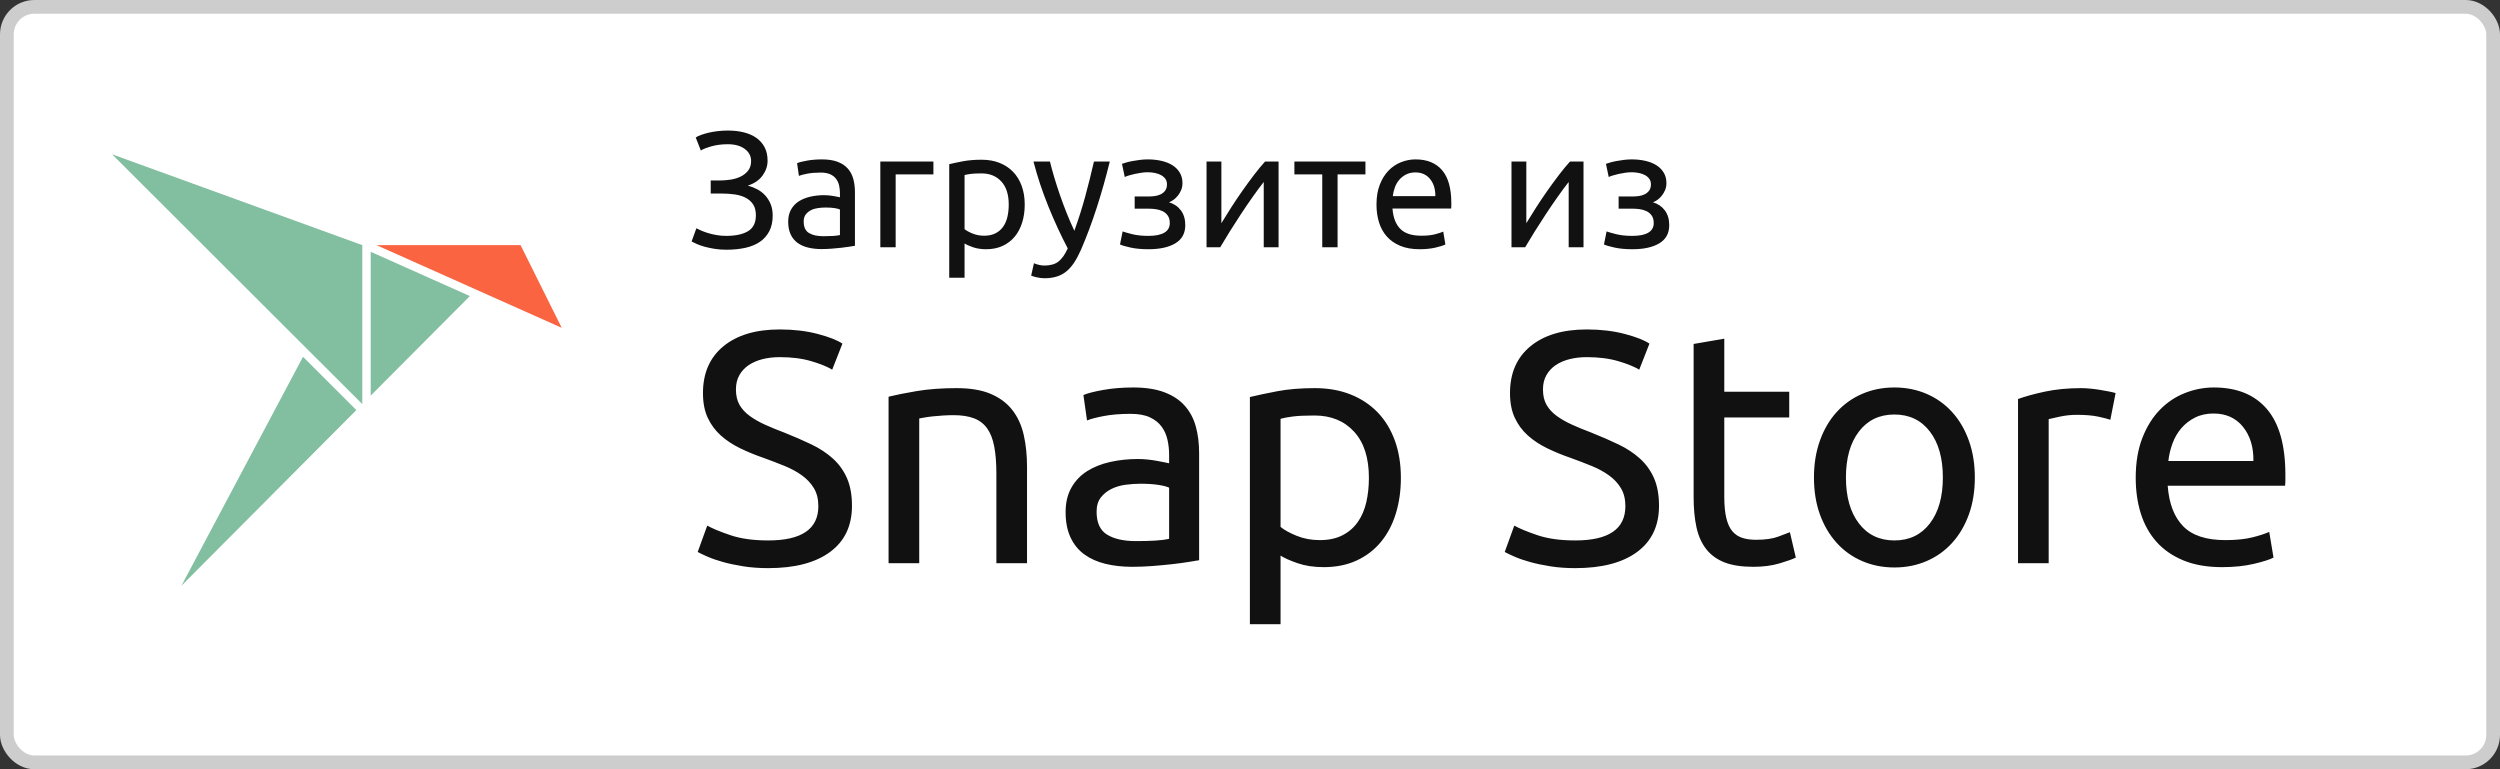 <?xml version="1.0" encoding="UTF-8"?>
<svg width="182px" height="56px" viewBox="0 0 182 56" version="1.1" xmlns="http://www.w3.org/2000/svg" xmlns:xlink="http://www.w3.org/1999/xlink">
    <rect x="0" y="0" width="182" height="56" fill="#333333" stroke="none"/>
    <!-- Generator: Sketch 52.3 (67297) - http://www.bohemiancoding.com/sketch -->
    <title>[RU]-snap-store-white-uneditable</title>
    <desc>Created with Sketch.</desc>
    <g id="[RU]-snap-store-white-uneditable" stroke="none" stroke-width="1" fill="none" fill-rule="evenodd">
        <rect id="Rectangle-path" stroke="#CDCDCD" fill="#FFFFFF" x="0.5" y="0.5" width="181" height="55" rx="2"></rect>
        <g id="logo" transform="translate(8, 11)" fill-rule="nonzero">
            <path d="M18.988,17.802 L18.988,7.331 L26.205,10.553 L18.988,17.802 Z M5.208,31.641 L14.059,14.974 L17.942,18.852 L5.208,31.641 Z M0.16,0.233 L18.375,6.846 L18.375,18.417 L0.16,0.233 Z" id="body" fill="#82BEA0"></path>
            <polygon id="head" fill="#FA6441" points="29.897 6.845 19.406 6.845 32.894 12.866"></polygon>
        </g>
        <path d="M51.74,13.14 L52.364,13.14 C52.628,13.14 52.896,13.12 53.168,13.08 C53.44,13.04 53.688,12.966 53.912,12.858 C54.136,12.75 54.32,12.604 54.464,12.42 C54.608,12.236 54.68,12.004 54.68,11.724 C54.68,11.364 54.526,11.07 54.218,10.842 C53.91,10.614 53.5,10.5 52.988,10.5 C52.548,10.5 52.152,10.55 51.8,10.65 C51.448,10.75 51.188,10.852 51.02,10.956 L50.648,10.008 C50.744,9.944 50.874,9.882 51.038,9.822 C51.202,9.762 51.386,9.708 51.59,9.66 C51.794,9.612 52.016,9.574 52.256,9.546 C52.496,9.518 52.744,9.504 53,9.504 C53.416,9.504 53.8,9.548 54.152,9.636 C54.504,9.724 54.808,9.858 55.064,10.038 C55.32,10.218 55.52,10.446 55.664,10.722 C55.808,10.998 55.88,11.324 55.88,11.7 C55.88,12.084 55.758,12.444 55.514,12.78 C55.27,13.116 54.912,13.36 54.44,13.512 C54.68,13.576 54.91,13.666 55.13,13.782 C55.35,13.898 55.542,14.046 55.706,14.226 C55.87,14.406 56.002,14.616 56.102,14.856 C56.202,15.096 56.252,15.376 56.252,15.696 C56.252,16.136 56.17,16.514 56.006,16.83 C55.842,17.146 55.614,17.404 55.322,17.604 C55.03,17.804 54.676,17.95 54.26,18.042 C53.844,18.134 53.384,18.18 52.88,18.18 C52.576,18.18 52.288,18.158 52.016,18.114 C51.744,18.07 51.5,18.018 51.284,17.958 C51.068,17.898 50.88,17.832 50.72,17.76 C50.56,17.688 50.436,17.628 50.348,17.58 L50.696,16.62 C50.784,16.668 50.902,16.724 51.05,16.788 C51.198,16.852 51.364,16.912 51.548,16.968 C51.732,17.024 51.936,17.072 52.16,17.112 C52.384,17.152 52.62,17.172 52.868,17.172 C53.548,17.172 54.078,17.058 54.458,16.83 C54.838,16.602 55.028,16.216 55.028,15.672 C55.028,15.352 54.962,15.09 54.83,14.886 C54.698,14.682 54.518,14.52 54.29,14.4 C54.062,14.28 53.794,14.198 53.486,14.154 C53.178,14.11 52.844,14.088 52.484,14.088 L51.74,14.088 L51.74,13.14 Z M59.936,17.196 C60.2,17.196 60.434,17.19 60.638,17.178 C60.842,17.166 61.012,17.144 61.148,17.112 L61.148,15.252 C61.068,15.212 60.938,15.178 60.758,15.15 C60.578,15.122 60.36,15.108 60.104,15.108 C59.936,15.108 59.758,15.12 59.57,15.144 C59.382,15.168 59.21,15.218 59.054,15.294 C58.898,15.37 58.768,15.474 58.664,15.606 C58.56,15.738 58.508,15.912 58.508,16.128 C58.508,16.528 58.636,16.806 58.892,16.962 C59.148,17.118 59.496,17.196 59.936,17.196 Z M59.84,11.604 C60.288,11.604 60.666,11.662 60.974,11.778 C61.282,11.894 61.53,12.058 61.718,12.27 C61.906,12.482 62.04,12.734 62.12,13.026 C62.2,13.318 62.24,13.64 62.24,13.992 L62.24,17.892 C62.144,17.908 62.01,17.93 61.838,17.958 C61.666,17.986 61.472,18.012 61.256,18.036 C61.04,18.06 60.806,18.082 60.554,18.102 C60.302,18.122 60.052,18.132 59.804,18.132 C59.452,18.132 59.128,18.096 58.832,18.024 C58.536,17.952 58.28,17.838 58.064,17.682 C57.848,17.526 57.68,17.32 57.56,17.064 C57.44,16.808 57.38,16.5 57.38,16.14 C57.38,15.796 57.45,15.5 57.59,15.252 C57.73,15.004 57.92,14.804 58.16,14.652 C58.4,14.5 58.68,14.388 59,14.316 C59.32,14.244 59.656,14.208 60.008,14.208 C60.12,14.208 60.236,14.214 60.356,14.226 C60.476,14.238 60.59,14.254 60.698,14.274 C60.806,14.294 60.9,14.312 60.98,14.328 C61.06,14.344 61.116,14.356 61.148,14.364 L61.148,14.052 C61.148,13.868 61.128,13.686 61.088,13.506 C61.048,13.326 60.976,13.166 60.872,13.026 C60.768,12.886 60.626,12.774 60.446,12.69 C60.266,12.606 60.032,12.564 59.744,12.564 C59.376,12.564 59.054,12.59 58.778,12.642 C58.502,12.694 58.296,12.748 58.16,12.804 L58.028,11.88 C58.172,11.816 58.412,11.754 58.748,11.694 C59.084,11.634 59.448,11.604 59.84,11.604 Z M67.952,12.696 L65.204,12.696 L65.204,18 L64.088,18 L64.088,11.76 L67.952,11.76 L67.952,12.696 Z M73.436,14.892 C73.436,14.164 73.256,13.604 72.896,13.212 C72.536,12.82 72.056,12.624 71.456,12.624 C71.12,12.624 70.858,12.636 70.67,12.66 C70.482,12.684 70.332,12.712 70.22,12.744 L70.22,16.68 C70.356,16.792 70.552,16.9 70.808,17.004 C71.064,17.108 71.344,17.16 71.648,17.16 C71.968,17.16 72.242,17.102 72.47,16.986 C72.698,16.87 72.884,16.71 73.028,16.506 C73.172,16.302 73.276,16.062 73.34,15.786 C73.404,15.51 73.436,15.212 73.436,14.892 Z M74.6,14.892 C74.6,15.364 74.538,15.8 74.414,16.2 C74.29,16.6 74.108,16.944 73.868,17.232 C73.628,17.52 73.334,17.744 72.986,17.904 C72.638,18.064 72.24,18.144 71.792,18.144 C71.432,18.144 71.114,18.096 70.838,18 C70.562,17.904 70.356,17.812 70.22,17.724 L70.22,20.22 L69.104,20.22 L69.104,11.952 C69.368,11.888 69.698,11.818 70.094,11.742 C70.49,11.666 70.948,11.628 71.468,11.628 C71.948,11.628 72.38,11.704 72.764,11.856 C73.148,12.008 73.476,12.224 73.748,12.504 C74.02,12.784 74.23,13.126 74.378,13.53 C74.526,13.934 74.6,14.388 74.6,14.892 Z M75.272,19.164 C75.36,19.204 75.474,19.242 75.614,19.278 C75.754,19.314 75.892,19.332 76.028,19.332 C76.468,19.332 76.812,19.234 77.06,19.038 C77.308,18.842 77.532,18.524 77.732,18.084 C77.228,17.124 76.758,16.106 76.322,15.03 C75.886,13.954 75.524,12.864 75.236,11.76 L76.436,11.76 C76.524,12.12 76.63,12.508 76.754,12.924 C76.878,13.34 77.016,13.768 77.168,14.208 C77.32,14.648 77.484,15.088 77.66,15.528 C77.836,15.968 78.02,16.392 78.212,16.8 C78.516,15.96 78.78,15.128 79.004,14.304 C79.228,13.48 79.44,12.632 79.64,11.76 L80.792,11.76 C80.504,12.936 80.184,14.066 79.832,15.15 C79.48,16.234 79.1,17.248 78.692,18.192 C78.532,18.552 78.366,18.862 78.194,19.122 C78.022,19.382 77.832,19.596 77.624,19.764 C77.416,19.932 77.182,20.056 76.922,20.136 C76.662,20.216 76.368,20.256 76.04,20.256 C75.952,20.256 75.86,20.25 75.764,20.238 C75.668,20.226 75.574,20.21 75.482,20.19 C75.39,20.17 75.306,20.148 75.23,20.124 C75.154,20.1 75.1,20.08 75.068,20.064 L75.272,19.164 Z M83.552,11.604 C83.912,11.604 84.248,11.64 84.56,11.712 C84.872,11.784 85.14,11.892 85.364,12.036 C85.588,12.18 85.764,12.36 85.892,12.576 C86.02,12.792 86.084,13.044 86.084,13.332 C86.084,13.516 86.052,13.684 85.988,13.836 C85.924,13.988 85.844,14.124 85.748,14.244 C85.652,14.364 85.546,14.466 85.43,14.55 C85.314,14.634 85.204,14.692 85.1,14.724 C85.468,14.836 85.758,15.034 85.97,15.318 C86.182,15.602 86.288,15.96 86.288,16.392 C86.288,16.984 86.048,17.424 85.568,17.712 C85.088,18 84.436,18.144 83.612,18.144 C83.108,18.144 82.674,18.104 82.31,18.024 C81.946,17.944 81.688,17.868 81.536,17.796 L81.728,16.848 C81.856,16.896 82.086,16.962 82.418,17.046 C82.75,17.13 83.148,17.172 83.612,17.172 C84.116,17.172 84.5,17.094 84.764,16.938 C85.028,16.782 85.16,16.548 85.16,16.236 C85.16,16.012 85.11,15.83 85.01,15.69 C84.91,15.55 84.784,15.444 84.632,15.372 C84.48,15.3 84.316,15.252 84.14,15.228 C83.964,15.204 83.8,15.192 83.648,15.192 L82.604,15.192 L82.604,14.304 L83.612,14.304 C83.756,14.304 83.906,14.294 84.062,14.274 C84.218,14.254 84.362,14.212 84.494,14.148 C84.626,14.084 84.736,13.994 84.824,13.878 C84.912,13.762 84.956,13.608 84.956,13.416 C84.956,13.264 84.918,13.134 84.842,13.026 C84.766,12.918 84.664,12.828 84.536,12.756 C84.408,12.684 84.258,12.63 84.086,12.594 C83.914,12.558 83.736,12.54 83.552,12.54 C83.408,12.54 83.252,12.552 83.084,12.576 C82.916,12.6 82.752,12.63 82.592,12.666 C82.432,12.702 82.288,12.74 82.16,12.78 C82.032,12.82 81.94,12.856 81.884,12.888 L81.68,11.928 C81.744,11.904 81.844,11.872 81.98,11.832 C82.116,11.792 82.27,11.756 82.442,11.724 C82.614,11.692 82.796,11.664 82.988,11.64 C83.18,11.616 83.368,11.604 83.552,11.604 Z M93.08,11.76 L93.08,18 L92,18 L92,13.248 C91.76,13.552 91.496,13.908 91.208,14.316 C90.92,14.724 90.632,15.146 90.344,15.582 C90.056,16.018 89.78,16.448 89.516,16.872 C89.252,17.296 89.024,17.672 88.832,18 L87.836,18 L87.836,11.76 L88.916,11.76 L88.916,16.248 C89.124,15.904 89.36,15.526 89.624,15.114 C89.888,14.702 90.162,14.294 90.446,13.89 C90.73,13.486 91.014,13.098 91.298,12.726 C91.582,12.354 91.848,12.032 92.096,11.76 L93.08,11.76 Z M99.404,11.76 L99.404,12.696 L97.376,12.696 L97.376,18 L96.26,18 L96.26,12.696 L94.232,12.696 L94.232,11.76 L99.404,11.76 Z M100.208,14.892 C100.208,14.34 100.288,13.858 100.448,13.446 C100.608,13.034 100.82,12.692 101.084,12.42 C101.348,12.148 101.652,11.944 101.996,11.808 C102.34,11.672 102.692,11.604 103.052,11.604 C103.892,11.604 104.536,11.866 104.984,12.39 C105.432,12.914 105.656,13.712 105.656,14.784 L105.656,14.97 C105.656,15.046 105.652,15.116 105.644,15.18 L101.372,15.18 C101.42,15.828 101.608,16.32 101.936,16.656 C102.264,16.992 102.776,17.16 103.472,17.16 C103.864,17.16 104.194,17.126 104.462,17.058 C104.73,16.99 104.932,16.924 105.068,16.86 L105.224,17.796 C105.088,17.868 104.85,17.944 104.51,18.024 C104.17,18.104 103.784,18.144 103.352,18.144 C102.808,18.144 102.338,18.062 101.942,17.898 C101.546,17.734 101.22,17.508 100.964,17.22 C100.708,16.932 100.518,16.59 100.394,16.194 C100.27,15.798 100.208,15.364 100.208,14.892 Z M104.492,14.28 C104.5,13.776 104.374,13.362 104.114,13.038 C103.854,12.714 103.496,12.552 103.04,12.552 C102.784,12.552 102.558,12.602 102.362,12.702 C102.166,12.802 102,12.932 101.864,13.092 C101.728,13.252 101.622,13.436 101.546,13.644 C101.47,13.852 101.42,14.064 101.396,14.28 L104.492,14.28 Z M115.28,11.76 L115.28,18 L114.2,18 L114.2,13.248 C113.96,13.552 113.696,13.908 113.408,14.316 C113.12,14.724 112.832,15.146 112.544,15.582 C112.256,16.018 111.98,16.448 111.716,16.872 C111.452,17.296 111.224,17.672 111.032,18 L110.036,18 L110.036,11.76 L111.116,11.76 L111.116,16.248 C111.324,15.904 111.56,15.526 111.824,15.114 C112.088,14.702 112.362,14.294 112.646,13.89 C112.93,13.486 113.214,13.098 113.498,12.726 C113.782,12.354 114.048,12.032 114.296,11.76 L115.28,11.76 Z M118.784,11.604 C119.144,11.604 119.48,11.64 119.792,11.712 C120.104,11.784 120.372,11.892 120.596,12.036 C120.82,12.18 120.996,12.36 121.124,12.576 C121.252,12.792 121.316,13.044 121.316,13.332 C121.316,13.516 121.284,13.684 121.22,13.836 C121.156,13.988 121.076,14.124 120.98,14.244 C120.884,14.364 120.778,14.466 120.662,14.55 C120.546,14.634 120.436,14.692 120.332,14.724 C120.7,14.836 120.99,15.034 121.202,15.318 C121.414,15.602 121.52,15.96 121.52,16.392 C121.52,16.984 121.28,17.424 120.8,17.712 C120.32,18 119.668,18.144 118.844,18.144 C118.34,18.144 117.906,18.104 117.542,18.024 C117.178,17.944 116.92,17.868 116.768,17.796 L116.96,16.848 C117.088,16.896 117.318,16.962 117.65,17.046 C117.982,17.13 118.38,17.172 118.844,17.172 C119.348,17.172 119.732,17.094 119.996,16.938 C120.26,16.782 120.392,16.548 120.392,16.236 C120.392,16.012 120.342,15.83 120.242,15.69 C120.142,15.55 120.016,15.444 119.864,15.372 C119.712,15.3 119.548,15.252 119.372,15.228 C119.196,15.204 119.032,15.192 118.88,15.192 L117.836,15.192 L117.836,14.304 L118.844,14.304 C118.988,14.304 119.138,14.294 119.294,14.274 C119.45,14.254 119.594,14.212 119.726,14.148 C119.858,14.084 119.968,13.994 120.056,13.878 C120.144,13.762 120.188,13.608 120.188,13.416 C120.188,13.264 120.15,13.134 120.074,13.026 C119.998,12.918 119.896,12.828 119.768,12.756 C119.64,12.684 119.49,12.63 119.318,12.594 C119.146,12.558 118.968,12.54 118.784,12.54 C118.64,12.54 118.484,12.552 118.316,12.576 C118.148,12.6 117.984,12.63 117.824,12.666 C117.664,12.702 117.52,12.74 117.392,12.78 C117.264,12.82 117.172,12.856 117.116,12.888 L116.912,11.928 C116.976,11.904 117.076,11.872 117.212,11.832 C117.348,11.792 117.502,11.756 117.674,11.724 C117.846,11.692 118.028,11.664 118.22,11.64 C118.412,11.616 118.6,11.604 118.784,11.604 Z" id="Get-it-from-the" fill="#111111"></path>
        <path d="M55.928,39.344 C58.36,39.344 59.576,38.512 59.576,36.848 C59.576,36.336 59.468,35.9 59.252,35.54 C59.036,35.18 58.744,34.868 58.376,34.604 C58.008,34.34 57.588,34.112 57.116,33.92 C56.644,33.728 56.144,33.536 55.616,33.344 C55.008,33.136 54.432,32.9 53.888,32.636 C53.344,32.372 52.872,32.06 52.472,31.7 C52.072,31.34 51.756,30.912 51.524,30.416 C51.292,29.92 51.176,29.32 51.176,28.616 C51.176,27.16 51.672,26.024 52.664,25.208 C53.656,24.392 55.024,23.984 56.768,23.984 C57.776,23.984 58.692,24.092 59.516,24.308 C60.34,24.524 60.944,24.76 61.328,25.016 L60.584,26.912 C60.248,26.704 59.748,26.5 59.084,26.3 C58.42,26.1 57.648,26 56.768,26 C56.32,26 55.904,26.048 55.52,26.144 C55.136,26.24 54.8,26.384 54.512,26.576 C54.224,26.768 53.996,27.012 53.828,27.308 C53.66,27.604 53.576,27.952 53.576,28.352 C53.576,28.8 53.664,29.176 53.84,29.48 C54.016,29.784 54.264,30.052 54.584,30.284 C54.904,30.516 55.276,30.728 55.7,30.92 C56.124,31.112 56.592,31.304 57.104,31.496 C57.824,31.784 58.484,32.072 59.084,32.36 C59.684,32.648 60.204,32.992 60.644,33.392 C61.084,33.792 61.424,34.268 61.664,34.82 C61.904,35.372 62.024,36.04 62.024,36.824 C62.024,38.28 61.492,39.4 60.428,40.184 C59.364,40.968 57.864,41.36 55.928,41.36 C55.272,41.36 54.668,41.316 54.116,41.228 C53.564,41.14 53.072,41.036 52.64,40.916 C52.208,40.796 51.836,40.668 51.524,40.532 C51.212,40.396 50.968,40.28 50.792,40.184 L51.488,38.264 C51.856,38.472 52.416,38.704 53.168,38.96 C53.92,39.216 54.84,39.344 55.928,39.344 Z M64.688,28.88 C65.2,28.752 65.88,28.616 66.728,28.472 C67.576,28.328 68.552,28.256 69.656,28.256 C70.648,28.256 71.472,28.396 72.128,28.676 C72.784,28.956 73.308,29.348 73.7,29.852 C74.092,30.356 74.368,30.96 74.528,31.664 C74.688,32.368 74.768,33.144 74.768,33.992 L74.768,41 L72.536,41 L72.536,34.472 C72.536,33.704 72.484,33.048 72.38,32.504 C72.276,31.96 72.104,31.52 71.864,31.184 C71.624,30.848 71.304,30.604 70.904,30.452 C70.504,30.3 70.008,30.224 69.416,30.224 C69.176,30.224 68.928,30.232 68.672,30.248 C68.416,30.264 68.172,30.284 67.94,30.308 C67.708,30.332 67.5,30.36 67.316,30.392 C67.132,30.424 67,30.448 66.92,30.464 L66.92,41 L64.688,41 L64.688,28.88 Z M82.688,39.392 C83.216,39.392 83.684,39.38 84.092,39.356 C84.5,39.332 84.84,39.288 85.112,39.224 L85.112,35.504 C84.952,35.424 84.692,35.356 84.332,35.3 C83.972,35.244 83.536,35.216 83.024,35.216 C82.688,35.216 82.332,35.24 81.956,35.288 C81.58,35.336 81.236,35.436 80.924,35.588 C80.612,35.74 80.352,35.948 80.144,36.212 C79.936,36.476 79.832,36.824 79.832,37.256 C79.832,38.056 80.088,38.612 80.6,38.924 C81.112,39.236 81.808,39.392 82.688,39.392 Z M82.496,28.208 C83.392,28.208 84.148,28.324 84.764,28.556 C85.38,28.788 85.876,29.116 86.252,29.54 C86.628,29.964 86.896,30.468 87.056,31.052 C87.216,31.636 87.296,32.28 87.296,32.984 L87.296,40.784 C87.104,40.816 86.836,40.86 86.492,40.916 C86.148,40.972 85.76,41.024 85.328,41.072 C84.896,41.12 84.428,41.164 83.924,41.204 C83.42,41.244 82.92,41.264 82.424,41.264 C81.72,41.264 81.072,41.192 80.48,41.048 C79.888,40.904 79.376,40.676 78.944,40.364 C78.512,40.052 78.176,39.64 77.936,39.128 C77.696,38.616 77.576,38 77.576,37.28 C77.576,36.592 77.716,36 77.996,35.504 C78.276,35.008 78.656,34.608 79.136,34.304 C79.616,34 80.176,33.776 80.816,33.632 C81.456,33.488 82.128,33.416 82.832,33.416 C83.056,33.416 83.288,33.428 83.528,33.452 C83.768,33.476 83.996,33.508 84.212,33.548 C84.428,33.588 84.616,33.624 84.776,33.656 C84.936,33.688 85.048,33.712 85.112,33.728 L85.112,33.104 C85.112,32.736 85.072,32.372 84.992,32.012 C84.912,31.652 84.768,31.332 84.56,31.052 C84.352,30.772 84.068,30.548 83.708,30.38 C83.348,30.212 82.88,30.128 82.304,30.128 C81.568,30.128 80.924,30.18 80.372,30.284 C79.82,30.388 79.408,30.496 79.136,30.608 L78.872,28.76 C79.16,28.632 79.64,28.508 80.312,28.388 C80.984,28.268 81.712,28.208 82.496,28.208 Z M99.656,34.784 C99.656,33.328 99.296,32.208 98.576,31.424 C97.856,30.64 96.896,30.248 95.696,30.248 C95.024,30.248 94.5,30.272 94.124,30.32 C93.748,30.368 93.448,30.424 93.224,30.488 L93.224,38.36 C93.496,38.584 93.888,38.8 94.4,39.008 C94.912,39.216 95.472,39.32 96.08,39.32 C96.72,39.32 97.268,39.204 97.724,38.972 C98.18,38.74 98.552,38.42 98.84,38.012 C99.128,37.604 99.336,37.124 99.464,36.572 C99.592,36.02 99.656,35.424 99.656,34.784 Z M101.984,34.784 C101.984,35.728 101.86,36.6 101.612,37.4 C101.364,38.2 101,38.888 100.52,39.464 C100.04,40.04 99.452,40.488 98.756,40.808 C98.06,41.128 97.264,41.288 96.368,41.288 C95.648,41.288 95.012,41.192 94.46,41 C93.908,40.808 93.496,40.624 93.224,40.448 L93.224,45.44 L90.992,45.44 L90.992,28.904 C91.52,28.776 92.18,28.636 92.972,28.484 C93.764,28.332 94.68,28.256 95.72,28.256 C96.68,28.256 97.544,28.408 98.312,28.712 C99.08,29.016 99.736,29.448 100.28,30.008 C100.824,30.568 101.244,31.252 101.54,32.06 C101.836,32.868 101.984,33.776 101.984,34.784 Z M114.68,39.344 C117.112,39.344 118.328,38.512 118.328,36.848 C118.328,36.336 118.22,35.9 118.004,35.54 C117.788,35.18 117.496,34.868 117.128,34.604 C116.76,34.34 116.34,34.112 115.868,33.92 C115.396,33.728 114.896,33.536 114.368,33.344 C113.76,33.136 113.184,32.9 112.64,32.636 C112.096,32.372 111.624,32.06 111.224,31.7 C110.824,31.34 110.508,30.912 110.276,30.416 C110.044,29.92 109.928,29.32 109.928,28.616 C109.928,27.16 110.424,26.024 111.416,25.208 C112.408,24.392 113.776,23.984 115.52,23.984 C116.528,23.984 117.444,24.092 118.268,24.308 C119.092,24.524 119.696,24.76 120.08,25.016 L119.336,26.912 C119,26.704 118.5,26.5 117.836,26.3 C117.172,26.1 116.4,26 115.52,26 C115.072,26 114.656,26.048 114.272,26.144 C113.888,26.24 113.552,26.384 113.264,26.576 C112.976,26.768 112.748,27.012 112.58,27.308 C112.412,27.604 112.328,27.952 112.328,28.352 C112.328,28.8 112.416,29.176 112.592,29.48 C112.768,29.784 113.016,30.052 113.336,30.284 C113.656,30.516 114.028,30.728 114.452,30.92 C114.876,31.112 115.344,31.304 115.856,31.496 C116.576,31.784 117.236,32.072 117.836,32.36 C118.436,32.648 118.956,32.992 119.396,33.392 C119.836,33.792 120.176,34.268 120.416,34.82 C120.656,35.372 120.776,36.04 120.776,36.824 C120.776,38.28 120.244,39.4 119.18,40.184 C118.116,40.968 116.616,41.36 114.68,41.36 C114.024,41.36 113.42,41.316 112.868,41.228 C112.316,41.14 111.824,41.036 111.392,40.916 C110.96,40.796 110.588,40.668 110.276,40.532 C109.964,40.396 109.72,40.28 109.544,40.184 L110.24,38.264 C110.608,38.472 111.168,38.704 111.92,38.96 C112.672,39.216 113.592,39.344 114.68,39.344 Z M125.528,28.52 L130.256,28.52 L130.256,30.392 L125.528,30.392 L125.528,36.152 C125.528,36.776 125.576,37.292 125.672,37.7 C125.768,38.108 125.912,38.428 126.104,38.66 C126.296,38.892 126.536,39.056 126.824,39.152 C127.112,39.248 127.448,39.296 127.832,39.296 C128.504,39.296 129.044,39.22 129.452,39.068 C129.86,38.916 130.144,38.808 130.304,38.744 L130.736,40.592 C130.512,40.704 130.12,40.844 129.56,41.012 C129,41.18 128.36,41.264 127.64,41.264 C126.792,41.264 126.092,41.156 125.54,40.94 C124.988,40.724 124.544,40.4 124.208,39.968 C123.872,39.536 123.636,39.004 123.5,38.372 C123.364,37.74 123.296,37.008 123.296,36.176 L123.296,25.04 L125.528,24.656 L125.528,28.52 Z M143.768,34.76 C143.768,35.752 143.624,36.648 143.336,37.448 C143.048,38.248 142.644,38.936 142.124,39.512 C141.604,40.088 140.984,40.532 140.264,40.844 C139.544,41.156 138.76,41.312 137.912,41.312 C137.064,41.312 136.28,41.156 135.56,40.844 C134.84,40.532 134.22,40.088 133.7,39.512 C133.18,38.936 132.776,38.248 132.488,37.448 C132.2,36.648 132.056,35.752 132.056,34.76 C132.056,33.784 132.2,32.892 132.488,32.084 C132.776,31.276 133.18,30.584 133.7,30.008 C134.22,29.432 134.84,28.988 135.56,28.676 C136.28,28.364 137.064,28.208 137.912,28.208 C138.76,28.208 139.544,28.364 140.264,28.676 C140.984,28.988 141.604,29.432 142.124,30.008 C142.644,30.584 143.048,31.276 143.336,32.084 C143.624,32.892 143.768,33.784 143.768,34.76 Z M141.44,34.76 C141.44,33.352 141.124,32.236 140.492,31.412 C139.86,30.588 139,30.176 137.912,30.176 C136.824,30.176 135.964,30.588 135.332,31.412 C134.7,32.236 134.384,33.352 134.384,34.76 C134.384,36.168 134.7,37.284 135.332,38.108 C135.964,38.932 136.824,39.344 137.912,39.344 C139,39.344 139.86,38.932 140.492,38.108 C141.124,37.284 141.44,36.168 141.44,34.76 Z M151.52,28.256 C151.712,28.256 151.932,28.268 152.18,28.292 C152.428,28.316 152.672,28.348 152.912,28.388 C153.152,28.428 153.372,28.468 153.572,28.508 C153.772,28.548 153.92,28.584 154.016,28.616 L153.632,30.56 C153.456,30.496 153.164,30.42 152.756,30.332 C152.348,30.244 151.824,30.2 151.184,30.2 C150.768,30.2 150.356,30.244 149.948,30.332 C149.54,30.42 149.272,30.48 149.144,30.512 L149.144,41 L146.912,41 L146.912,29.048 C147.44,28.856 148.096,28.676 148.88,28.508 C149.664,28.34 150.544,28.256 151.52,28.256 Z M155.48,34.784 C155.48,33.68 155.64,32.716 155.96,31.892 C156.28,31.068 156.704,30.384 157.232,29.84 C157.76,29.296 158.368,28.888 159.056,28.616 C159.744,28.344 160.448,28.208 161.168,28.208 C162.848,28.208 164.136,28.732 165.032,29.78 C165.928,30.828 166.376,32.424 166.376,34.568 L166.376,34.94 C166.376,35.092 166.368,35.232 166.352,35.36 L157.808,35.36 C157.904,36.656 158.28,37.64 158.936,38.312 C159.592,38.984 160.616,39.32 162.008,39.32 C162.792,39.32 163.452,39.252 163.988,39.116 C164.524,38.98 164.928,38.848 165.2,38.72 L165.512,40.592 C165.24,40.736 164.764,40.888 164.084,41.048 C163.404,41.208 162.632,41.288 161.768,41.288 C160.68,41.288 159.74,41.124 158.948,40.796 C158.156,40.468 157.504,40.016 156.992,39.44 C156.48,38.864 156.1,38.18 155.852,37.388 C155.604,36.596 155.48,35.728 155.48,34.784 Z M164.048,33.56 C164.064,32.552 163.812,31.724 163.292,31.076 C162.772,30.428 162.056,30.104 161.144,30.104 C160.632,30.104 160.18,30.204 159.788,30.404 C159.396,30.604 159.064,30.864 158.792,31.184 C158.52,31.504 158.308,31.872 158.156,32.288 C158.004,32.704 157.904,33.128 157.856,33.56 L164.048,33.56 Z" id="Snap-Store" fill="#111111"></path>
    </g>
</svg>